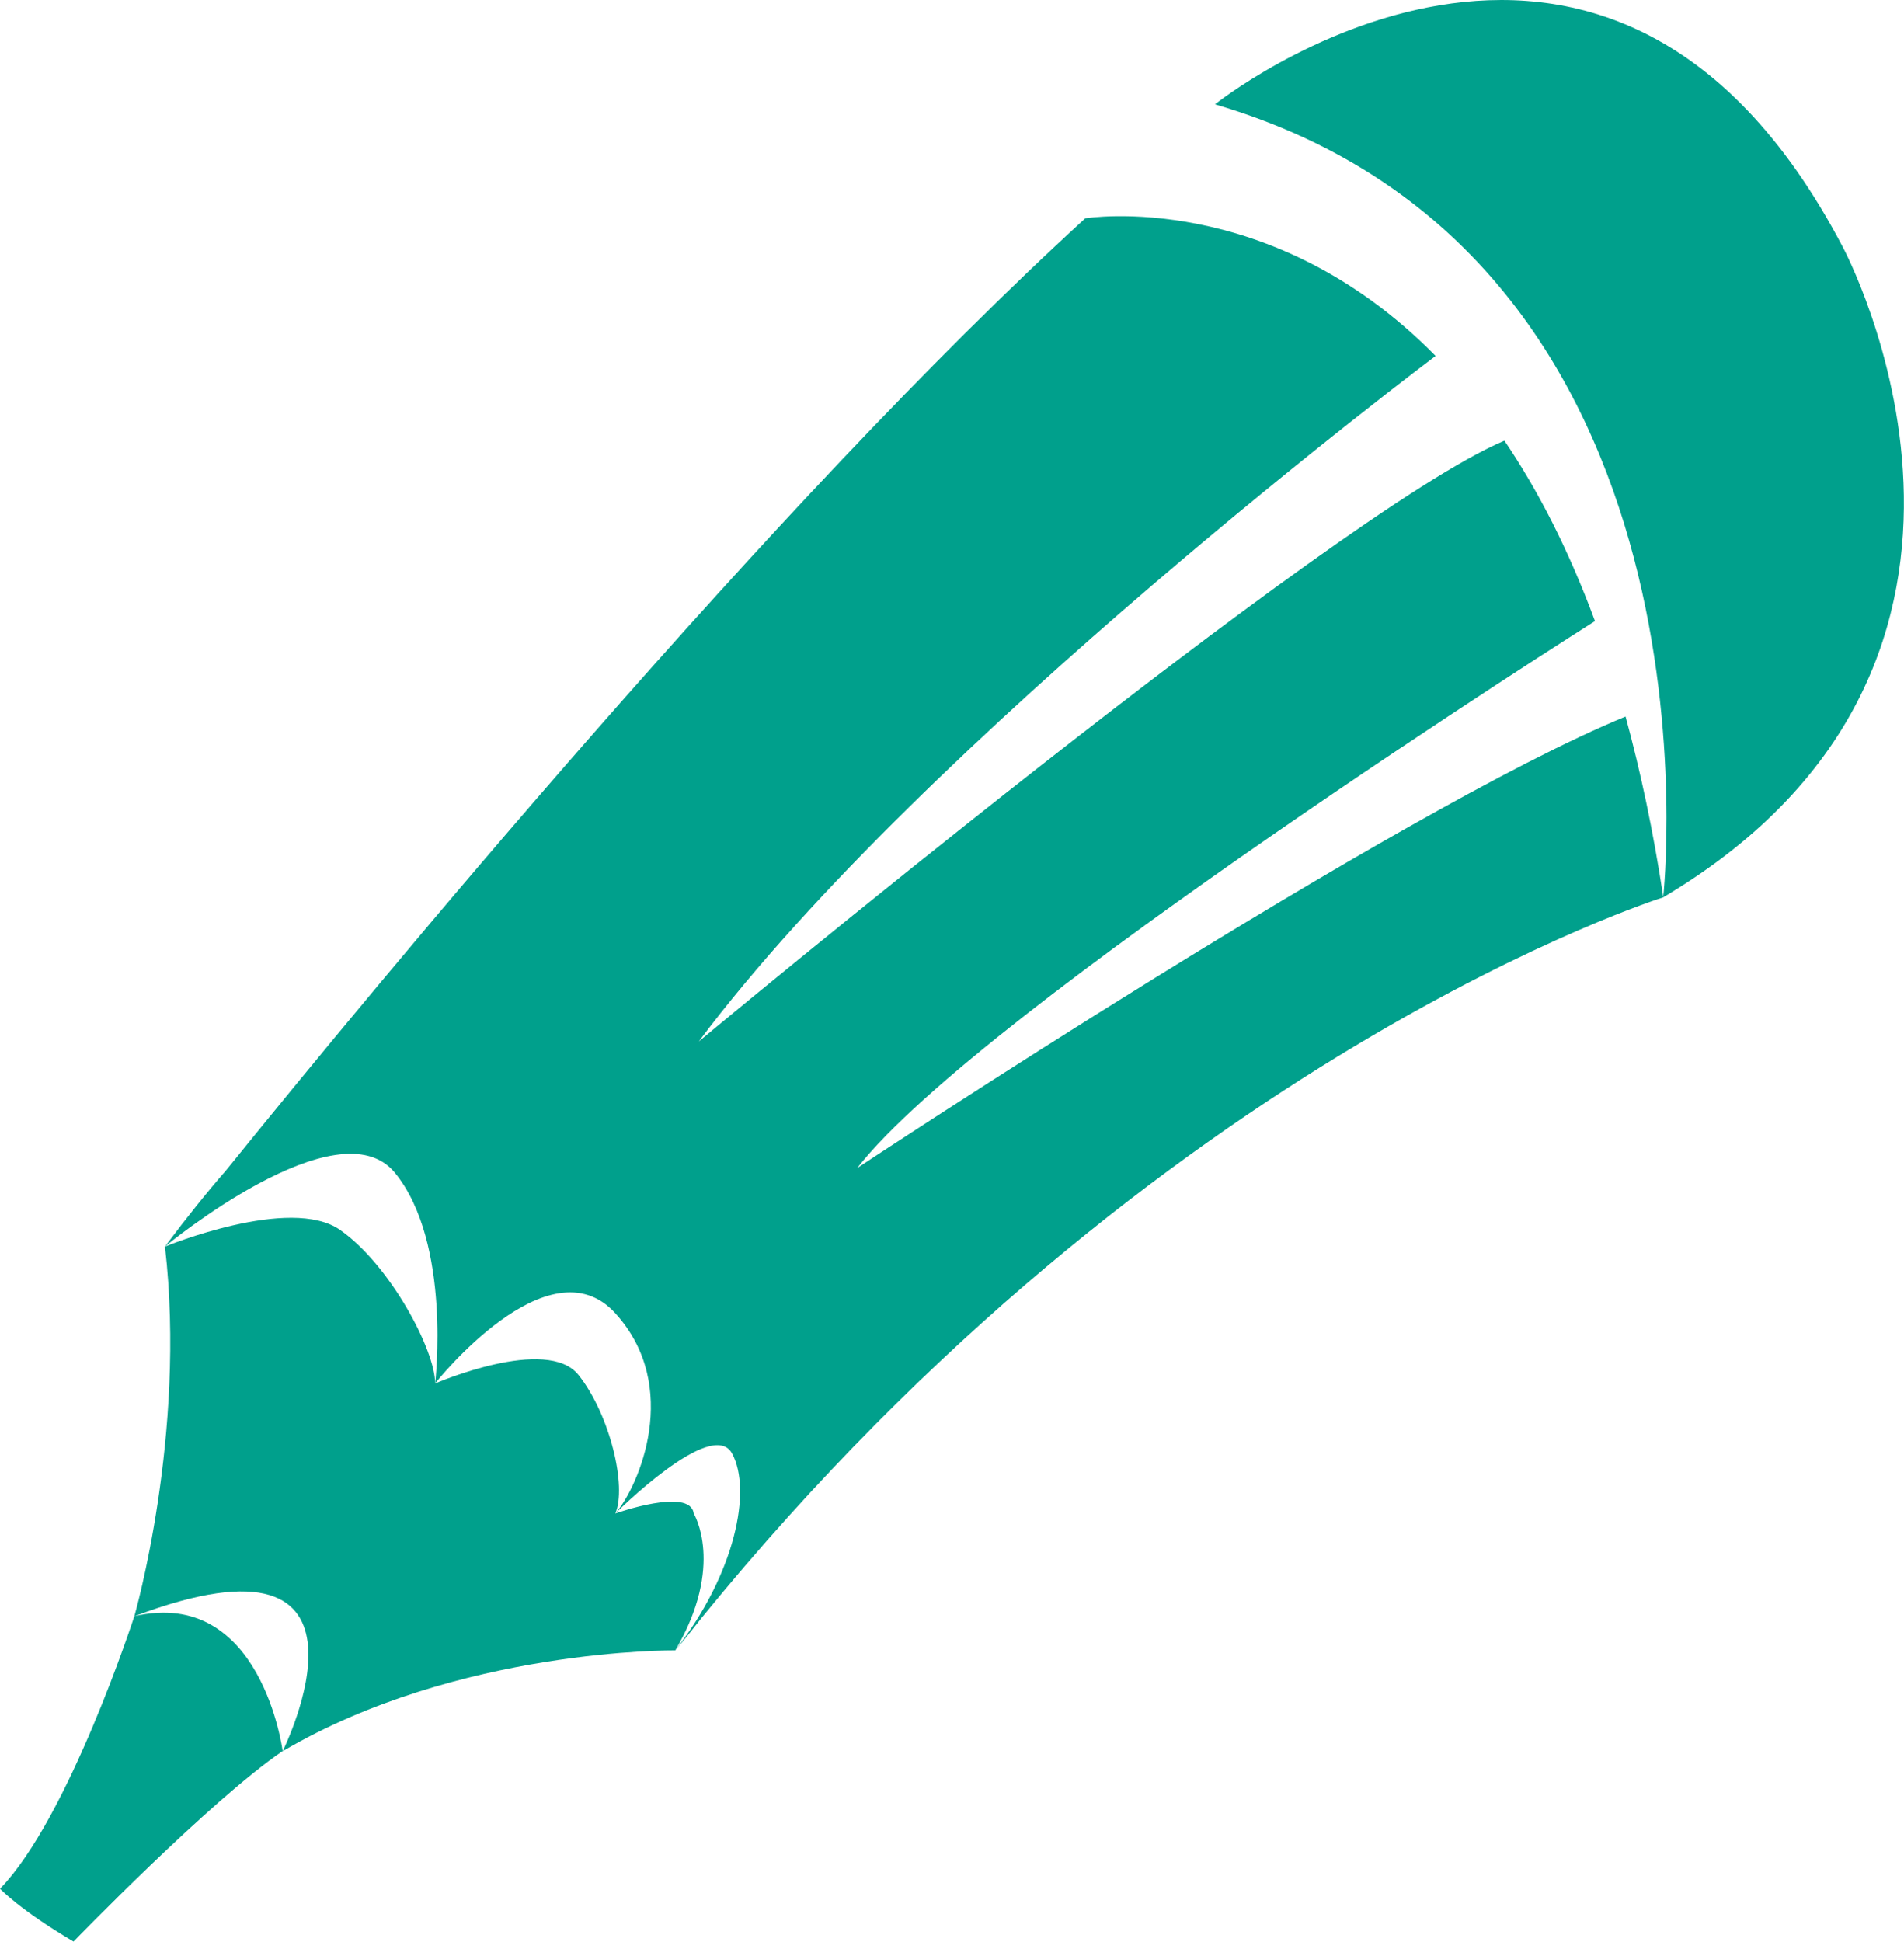 <?xml version="1.0" encoding="UTF-8" standalone="no"?>
<!-- Generator: Adobe Illustrator 16.0.4, SVG Export Plug-In . SVG Version: 6.00 Build 0)  -->

<svg
   xmlns:dc="http://purl.org/dc/elements/1.1/"
   xmlns:cc="http://creativecommons.org/ns#"
   xmlns:rdf="http://www.w3.org/1999/02/22-rdf-syntax-ns#"
   xmlns="http://www.w3.org/2000/svg"
   xmlns:sodipodi="http://sodipodi.sourceforge.net/DTD/sodipodi-0.dtd"
   xmlns:inkscape="http://www.inkscape.org/namespaces/inkscape"
   version="1.1"
   id="Capa_1"
   x="0px"
   y="0px"
   width="31.311px"
   height="31.92px"
   viewBox="0 0 31.311 31.92"
   enable-background="new 0 0 31.311 31.92"
   xml:space="preserve"
   inkscape:version="0.48.4 r9939"
   sodipodi:docname="lapiz.svg"><defs
     id="defs3101" /><sodipodi:namedview
     pagecolor="#ffffff"
     bordercolor="#666666"
     borderopacity="1"
     objecttolerance="10"
     gridtolerance="10"
     guidetolerance="10"
     inkscape:pageopacity="0"
     inkscape:pageshadow="2"
     inkscape:window-width="640"
     inkscape:window-height="480"
     id="namedview3099"
     showgrid="false"
     inkscape:zoom="7.3934837"
     inkscape:cx="15.6555"
     inkscape:cy="15.96"
     inkscape:window-x="282"
     inkscape:window-y="94"
     inkscape:window-maximized="0"
     inkscape:current-layer="Capa_1" /><g
     id="Fondo_1_"
     display="none"><rect
       id="Fondo"
       x="-526.308"
       y="-955.562"
       display="inline"
       fill="#00A08C"
       width="1000"
       height="2438.351" /></g><g
     id="Guias" /><g
     id="Icons"
     style="fill:#00A08C"><g
       display="none"
       opacity="0.2"
       id="g3079"
       style="fill:#00A08C"><path
         display="inline"
         fill="#FFFFFF"
         d="M-116.299,520.958c-11.282,3.636-35.885,28.281-38.51,36.153    c-2.621,7.851,12.064,36.153,18.865,37.705c6.793,1.59,56.584-20.437,58.153-28.284    C-76.219,558.661-105.017,517.279-116.299,520.958z"
         id="path3081"
         style="fill:#00A08C" /><path
         display="inline"
         fill="#FFFFFF"
         d="M-13.33,440.8c-10.498,0.494-88.546,59.727-88.034,69.146    c0.52,9.423,29.36,46.629,37.729,47.95c8.363,1.302,70.221-78.341,72.307-88.813C10.758,458.587-2.858,440.261-13.33,440.8z"
         id="path3083"
         style="fill:#00A08C" /><path
         display="inline"
         fill="#FFFFFF"
         d="M301.604,154.354c-10.933-15.145-35.498-16.26-56.115-3.016    c-7.87-4.009-17.023-7.232-27.767-9.215c0,0-391.394,317.515-477.854,378.833c0,0-3.302,7.003-8.776,18.407    c98.109,68.715,86.957,120.567,86.957,120.567c-27.148-66.916-95.885-102.037-95.904-102.037    c-24.626,50.699-68.835,139.308-92.309,172.114c0,0-0.04,18.016,22.025,29.48c0,0,150.072-101.024,193.329-109.64    c0,0,23.883-23.282,60.697-58.922c-20.121,10.309-43.197,20.062-52.827,20.659c-16.772,1.053-36.153-39.437-34.583-53.776    C-179.951,543.476-28,418.239-5.482,419.829c22.54,1.57,29.875,22.518,30.414,37.725c0.205,6.548-13.655,26.546-30.414,48.013    C107.776,396.897,250.7,261.724,291.602,231.726c0,0,0.414-10.662-3.141-24.688C306.146,191.688,312.159,169.022,301.604,154.354z     M-313.8,736.952c0,0-2.542-32.479-33.638-43.818C-347.438,693.134-295.209,669.499-313.8,736.952z"
         id="path3085"
         style="fill:#00A08C" /></g><path
       display="none"
       opacity="0.5"
       fill="#71C8EA"
       enable-background="new    "
       d="M1254.747,470.615l3.333,3.333   c0,0,17-13.666,32.5-11.833c0,0,21-27.999,50-37.833c0,0,17.667-9.834,7.167-30.667s-24.327-12.938-31.167-8   c-9.583,6.915-39.771,40.321-51.5,56.333C1265.08,441.948,1268.58,458.282,1254.747,470.615z"
       id="path3087"
       style="fill:#00A08C" /><g
       id="g3089"
       style="fill:#00A08C"><path
         d="M2.209,26.569c0,0-1.078,3.32-2.209,4.48c0,0,0.338,0.357,1.209,0.869c0,0,2.238-2.312,3.439-3.133    C4.648,28.787,4.301,26.084,2.209,26.569z"
         id="path3091"
         style="fill:#00A08C" /><path
         d="M30.305,4.062C26.391-3.411,19.98,1.715,19.98,1.715c8.543,2.505,7.371,13.036,7.371,13.036    C33.951,10.838,30.305,4.062,30.305,4.062z"
         id="path3093"
         style="fill:#00A08C" /><path
         d="M14.096,19.202c2.027-2.604,12.12-8.984,12.133-8.992c-0.438-1.187-0.945-2.162-1.489-2.966    c-2.796,1.178-13.249,9.877-13.249,9.877c3.717-4.964,12.103-11.259,12.117-11.27c-2.716-2.761-5.761-2.262-5.761-2.262    C12.734,8.257,6.18,16.194,3.714,19.244c-0.311,0.356-0.644,0.771-1.001,1.247c0,0,2.854-2.358,3.785-1.207    c0.934,1.152,0.658,3.457,0.658,3.457s1.865-2.358,2.963-1.152c1.097,1.206,0.383,2.854,0,3.291c0,0,1.59-1.591,1.92-0.986    c0.328,0.603,0.054,1.975-0.934,3.235c0,0,0.182-0.21,0.436-0.537c7.552-9.265,15.812-11.841,15.812-11.841    c-0.166-1.094-0.377-2.079-0.621-2.972C22.965,13.326,14.096,19.202,14.096,19.202z"
         id="path3095"
         style="fill:#00A08C" /><path
         d="M11.408,24.88c-0.056-0.438-1.289,0-1.289,0c0.191-0.438-0.083-1.617-0.604-2.275c-0.521-0.658-2.359,0.138-2.359,0.138    c0-0.55-0.74-1.947-1.563-2.524c-0.821-0.574-2.88,0.274-2.88,0.274c0.357,3.1-0.504,6.077-0.504,6.077    c4.367-1.648,2.439,2.219,2.439,2.219c2.881-1.698,6.457-1.658,6.457-1.658C11.929,25.729,11.408,24.88,11.408,24.88z"
         id="path3097"
         style="fill:#00A08C" /></g></g></svg>
